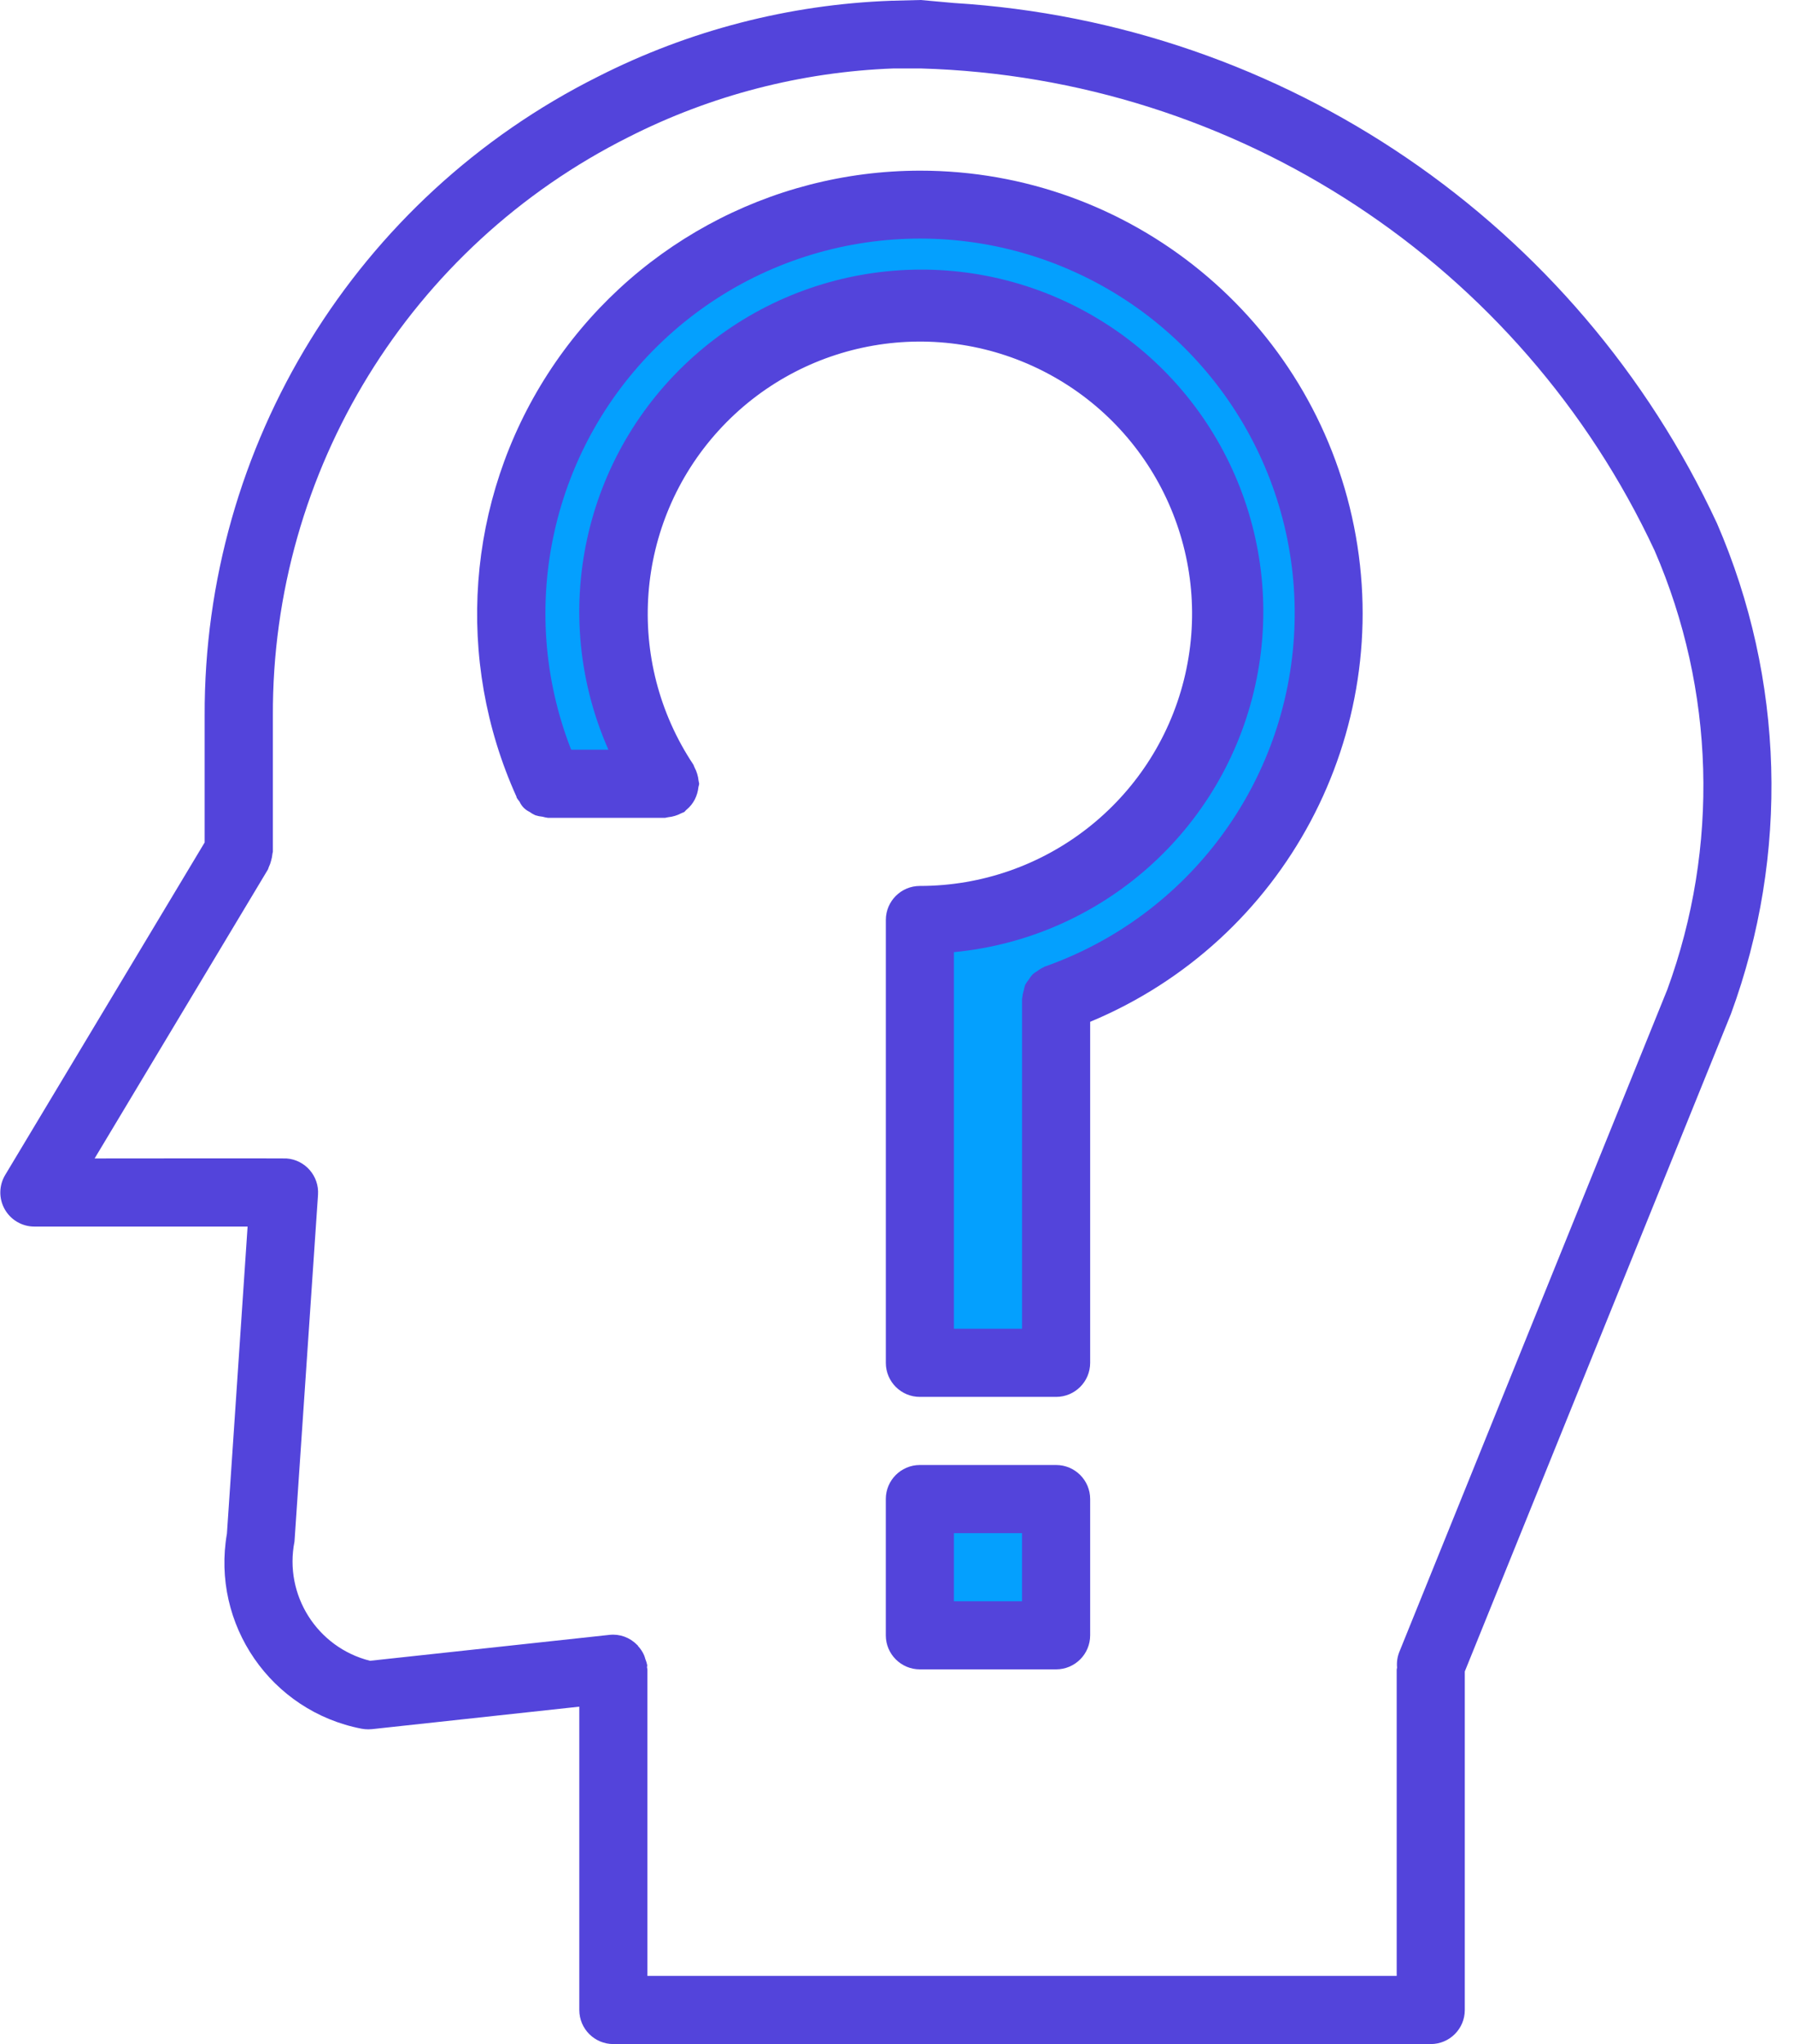 <svg width="79" height="90" viewBox="0 0 79 90" fill="none" xmlns="http://www.w3.org/2000/svg">
<path d="M40.507 9.013C34.381 9.023 28.68 12.144 25.369 17.298C22.059 22.452 21.592 28.934 24.13 34.509H29.289C25.857 29.366 26.363 22.547 30.518 17.967C34.672 13.387 41.409 12.22 46.862 15.136C52.315 18.052 55.085 24.303 53.583 30.301C52.08 36.299 46.691 40.507 40.507 40.508V60.005H46.506V43.972C54.761 41.045 59.71 32.6 58.229 23.967C56.747 15.334 49.266 9.021 40.507 9.013Z" fill="#04A0FE"/>
<path d="M40.507 66.003H46.506V72.002H40.507V66.003Z" fill="#04A0FE"/>
<path d="M75.609 23.044C69.46 9.82 56.563 1.026 42.007 0.132L40.539 0L39.238 0.033C34.748 0.198 30.347 1.336 26.34 3.37C15.687 8.696 8.973 19.599 9.012 31.509V37.093L0.228 51.734C-0.05 52.197 -0.058 52.774 0.209 53.245C0.475 53.715 0.973 54.006 1.514 54.006H10.903L9.993 67.523C9.297 71.523 11.932 75.344 15.919 76.114C16.018 76.133 16.118 76.142 16.218 76.142C16.272 76.142 16.327 76.139 16.381 76.134L25.51 75.144V88.5C25.51 89.329 26.181 90 27.009 90H63.003C63.832 90 64.503 89.329 64.503 88.5V73.595L76.224 44.639C78.8 37.629 78.579 29.896 75.609 23.044ZM73.42 43.573L61.613 72.752C61.531 72.966 61.499 73.197 61.521 73.425C61.521 73.456 61.504 73.483 61.504 73.515V87H28.509V73.502C28.509 73.471 28.492 73.445 28.491 73.413C28.489 73.382 28.505 73.346 28.5 73.311C28.481 73.221 28.453 73.132 28.418 73.047C28.403 72.99 28.385 72.934 28.363 72.879C28.299 72.734 28.212 72.601 28.104 72.484C28.093 72.471 28.086 72.451 28.074 72.438L28.047 72.416C27.734 72.096 27.292 71.936 26.848 71.982L16.294 73.124C13.965 72.539 12.503 70.231 12.968 67.875L14.004 52.607C14.061 51.78 13.438 51.064 12.612 51.006C12.489 50.997 4.167 51.006 4.167 51.006L11.802 38.277C11.816 38.245 11.827 38.212 11.836 38.179C11.88 38.09 11.914 37.995 11.937 37.899C11.966 37.801 11.987 37.7 11.996 37.599C11.996 37.564 12.016 37.534 12.016 37.498V31.509C11.975 20.731 18.047 10.859 27.685 6.033C31.31 4.193 35.292 3.164 39.354 3.014H40.542C54.465 3.411 66.974 11.629 72.865 24.251C75.519 30.382 75.718 37.298 73.42 43.573Z" fill="#5344DB"/>
<path d="M40.507 7.514C33.881 7.522 27.71 10.892 24.121 16.463C20.532 22.034 20.015 29.045 22.745 35.082V35.1L22.756 35.129C22.792 35.187 22.833 35.243 22.878 35.295C22.965 35.493 23.12 35.653 23.316 35.745C23.396 35.804 23.481 35.854 23.572 35.895C23.676 35.928 23.784 35.95 23.893 35.96C23.97 35.982 24.049 35.999 24.13 36.009H29.289C29.334 36.002 29.378 35.993 29.422 35.982C29.524 35.973 29.625 35.952 29.723 35.922C29.819 35.894 29.913 35.855 30.002 35.807C30.044 35.791 30.087 35.774 30.128 35.754C30.168 35.727 30.189 35.685 30.227 35.655C30.306 35.591 30.378 35.517 30.442 35.438C30.5 35.365 30.549 35.288 30.593 35.206C30.682 35.031 30.738 34.842 30.757 34.648C30.771 34.602 30.782 34.556 30.789 34.509C30.782 34.464 30.773 34.419 30.762 34.374C30.752 34.273 30.733 34.172 30.702 34.075C30.674 33.977 30.635 33.883 30.586 33.794C30.571 33.751 30.554 33.709 30.534 33.668C27.487 29.094 27.942 23.034 31.637 18.966C35.332 14.898 41.321 13.865 46.166 16.459C51.011 19.053 53.47 24.611 52.133 29.941C50.795 35.271 46.003 39.009 40.507 39.008C39.679 39.008 39.008 39.68 39.008 40.508V60.005C39.008 60.834 39.679 61.505 40.507 61.505H46.506C47.334 61.505 48.006 60.834 48.006 60.005V44.99C56.583 41.418 61.447 32.288 59.624 23.177C57.8 14.066 49.799 7.509 40.507 7.514ZM46.008 42.559C45.993 42.559 45.983 42.577 45.969 42.581C45.869 42.626 45.775 42.682 45.688 42.749C45.612 42.793 45.541 42.843 45.474 42.899C45.411 42.97 45.354 43.046 45.304 43.128C45.245 43.202 45.19 43.281 45.144 43.364C45.116 43.445 45.095 43.528 45.08 43.613C45.047 43.717 45.025 43.825 45.015 43.934C45.015 43.951 45.007 43.962 45.007 43.979V58.505H42.007V41.923C48.51 41.299 53.869 36.555 55.276 30.175C56.684 23.796 53.818 17.237 48.182 13.936C42.544 10.634 35.422 11.343 30.547 15.69C25.671 20.038 24.154 27.033 26.791 33.009H25.151C22.703 26.749 24.299 19.629 29.186 15.012C34.072 10.394 41.271 9.204 47.383 12.002C53.495 14.801 57.299 21.028 56.996 27.744C56.694 34.46 52.347 40.321 46.008 42.559Z" fill="#5344DB"/>
<path d="M46.506 64.504H40.507C39.679 64.504 39.007 65.175 39.007 66.003V72.002C39.007 72.831 39.679 73.502 40.507 73.502H46.506C47.334 73.502 48.006 72.831 48.006 72.002V66.003C48.006 65.175 47.334 64.504 46.506 64.504ZM45.006 70.503H42.007V67.503H45.006V70.503Z" fill="#5344DB"/>
</svg>

